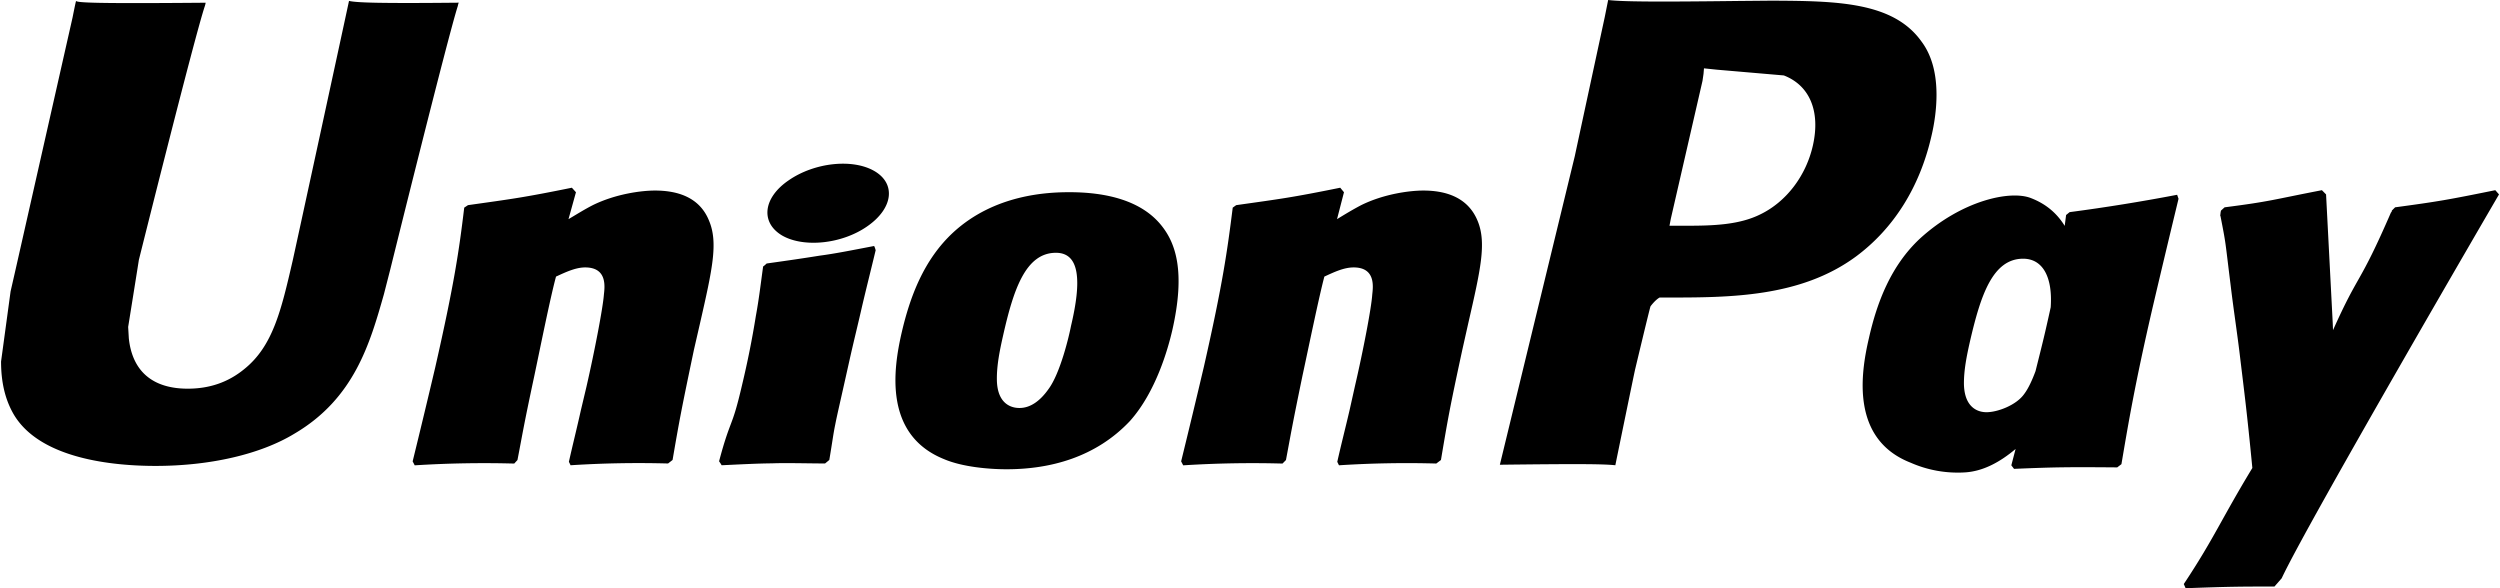 <svg xmlns="http://www.w3.org/2000/svg" viewBox="0 0 68 16" class="ridi_icon"><path d="M12.452.165c-.267.824-1.835 7.157-1.835 7.157l-.175.683c-.378 1.33-.802 2.826-2.422 3.784-.933.571-2.315.884-3.788.884-1.142 0-3.163-.185-3.871-1.423-.221-.39-.332-.852-.332-1.417l.259-1.907.133-.583L1.975.47s.074-.378.094-.444c.036.048.561.074 3.525.048-.004.022-.008.045-.022.091C5.299.971 3.777 7.07 3.777 7.07c0 .01-.291 1.823-.291 1.823l.018.308c.094.898.649 1.371 1.602 1.371.593 0 1.105-.175 1.543-.537.772-.623.999-1.588 1.311-2.942C7.964 7.087 9.415.396 9.493.025c.203.048.838.07 2.987.048-.014.023-.018.046-.028.092zm5.364 5.018c-.378 0-1.069.092-1.69.396-.225.115-.438.249-.663.382l.203-.732-.111-.123c-1.316.267-1.61.303-2.826.474l-.102.068c-.141 1.17-.267 2.05-.79 4.351a278.05 278.05 0 0 1-.613 2.55l.056.108a30.082 30.082 0 0 1 2.707-.048l.088-.096c.137-.705.155-.87.46-2.297.143-.677.442-2.163.589-2.693.271-.125.537-.249.792-.249.607 0 .533.529.51.74-.026.354-.247 1.511-.474 2.504l-.152.64c-.105.474-.221.933-.326 1.403l.046.094a28.961 28.961 0 0 1 2.651-.048l.123-.096c.189-1.101.245-1.395.581-2.997l.169-.736c.328-1.441.494-2.171.245-2.767-.263-.667-.894-.828-1.473-.828zm5.961 1.508c-.653.125-1.069.209-1.483.263-.41.066-.81.125-1.441.213l-.05.046-.046.036c-.066.47-.111.876-.199 1.353a24.761 24.761 0 0 1-.372 1.861c-.143.617-.217.832-.299 1.049-.08.217-.167.428-.328 1.035l.038.056.032.052c.589-.028.975-.048 1.371-.052.396-.014.806 0 1.441.004l.056-.046.06-.05c.092-.547.106-.695.161-.961.056-.287.151-.683.386-1.742.111-.498.235-.993.35-1.501.119-.506.245-1.003.364-1.501l-.018-.06-.023-.055zm7.83-.537c.36.46.647 1.214.279 2.83-.113.488-.44 1.672-1.152 2.468-.925.981-2.156 1.312-3.356 1.312-.47 0-1.198-.06-1.704-.277-1.638-.663-1.377-2.444-1.15-3.433.225-.971.597-1.984 1.403-2.731 1.123-1.035 2.56-1.095 3.163-1.095 1.002.001 1.97.225 2.517.926zm-2.886.722c-.834 0-1.16 1.027-1.437 2.251-.096.424-.173.814-.169 1.196.008.774.529.774.617.774.295 0 .561-.193.786-.512.322-.432.561-1.445.613-1.718.291-1.226.243-1.991-.41-1.991zm30.497-1.578l.038.109a463.43 463.43 0 0 0-.711 2.983c-.482 2.086-.657 3.145-.842 4.235l-.115.088c-1.27-.01-1.634-.01-2.806.04l-.074-.096.116-.445c-.429.361-.892.612-1.392.638a3.182 3.182 0 0 1-1.459-.263c-1.63-.635-1.367-2.416-1.138-3.391.217-.967.599-1.976 1.395-2.713 1.133-1.031 2.45-1.316 3.011-1.095.439.169.723.439.919.756l.038-.296.096-.078a50.99 50.99 0 0 0 2.924-.472zm-3.852 4.798c.088-.355.179-.709.262-1.066.057-.247.106-.466.151-.673.057-.832-.222-1.32-.75-1.32-.836 0-1.158 1.017-1.439 2.219-.098.428-.175.818-.171 1.196.018.76.533.76.617.76.295 0 .806-.189 1.021-.494.115-.151.219-.38.309-.622zm-16.65-4.913c-.378 0-1.073.092-1.69.396-.221.115-.442.249-.659.382l.189-.732-.102-.123c-1.316.267-1.616.303-2.83.474l-.094.068c-.147 1.17-.267 2.05-.79 4.351a278.05 278.05 0 0 1-.613 2.55l.056.108a29.974 29.974 0 0 1 2.701-.048l.094-.096c.133-.705.155-.87.45-2.297.147-.677.452-2.163.595-2.693.271-.125.533-.249.796-.249.603 0 .529.529.506.74-.022.354-.243 1.511-.474 2.504l-.143.641c-.11.474-.229.933-.334 1.403l.046.094a28.864 28.864 0 0 1 2.647-.048l.127-.096c.185-1.101.235-1.395.581-2.997l.165-.736c.33-1.441.498-2.171.253-2.767-.271-.668-.905-.829-1.477-.829zm11.765 1.795c-1.515 1.115-3.447 1.115-5.159 1.115h-.181c-.123.068-.247.239-.247.239-.024.06-.416 1.704-.416 1.704-.004 0-.464 2.241-.541 2.619-.342-.038-1.156-.038-3.141-.014l2.04-8.401c0-.006.814-3.78.814-3.78l.092-.46c.374.046 1.286.054 3.559.026l.876-.008c1.775.008 3.314.028 4.086 1.109.305.406.41.925.41 1.451 0 .4-.06.8-.141 1.136-.315 1.371-1.02 2.5-2.051 3.264zm-1.96-4.926l-1.827-.157-.346-.036-.012.147-.028.193-.862 3.752-.036.189h.47c.726 0 1.431-.024 2.006-.312.699-.34 1.242-1.045 1.427-1.883.203-.918-.088-1.62-.792-1.893zm19.351 3.121c-1.298.263-1.533.305-2.725.466l-.087.087-.014.056-.004-.02c-.888 2.048-.862 1.606-1.584 3.218l-.008-.197-.181-3.495-.113-.115c-1.359.263-1.391.305-2.647.466l-.097.088c-.014.042-.014.088-.022.137l.008.018c.157.802.119.623.277 1.889.074.621.171 1.246.245 1.859.123 1.027.193 1.532.344 3.099-.848 1.399-1.049 1.929-1.865 3.157l.05.114c1.224-.046 1.509-.046 2.416-.046l.197-.225c.687-1.479 5.911-10.441 5.911-10.441l-.101-.115zm-44.081-.516c-.593-.35-1.634-.239-2.335.245-.699.474-.778 1.146-.187 1.501.583.34 1.628.239 2.323-.249.697-.484.784-1.15.199-1.497z"/></svg>